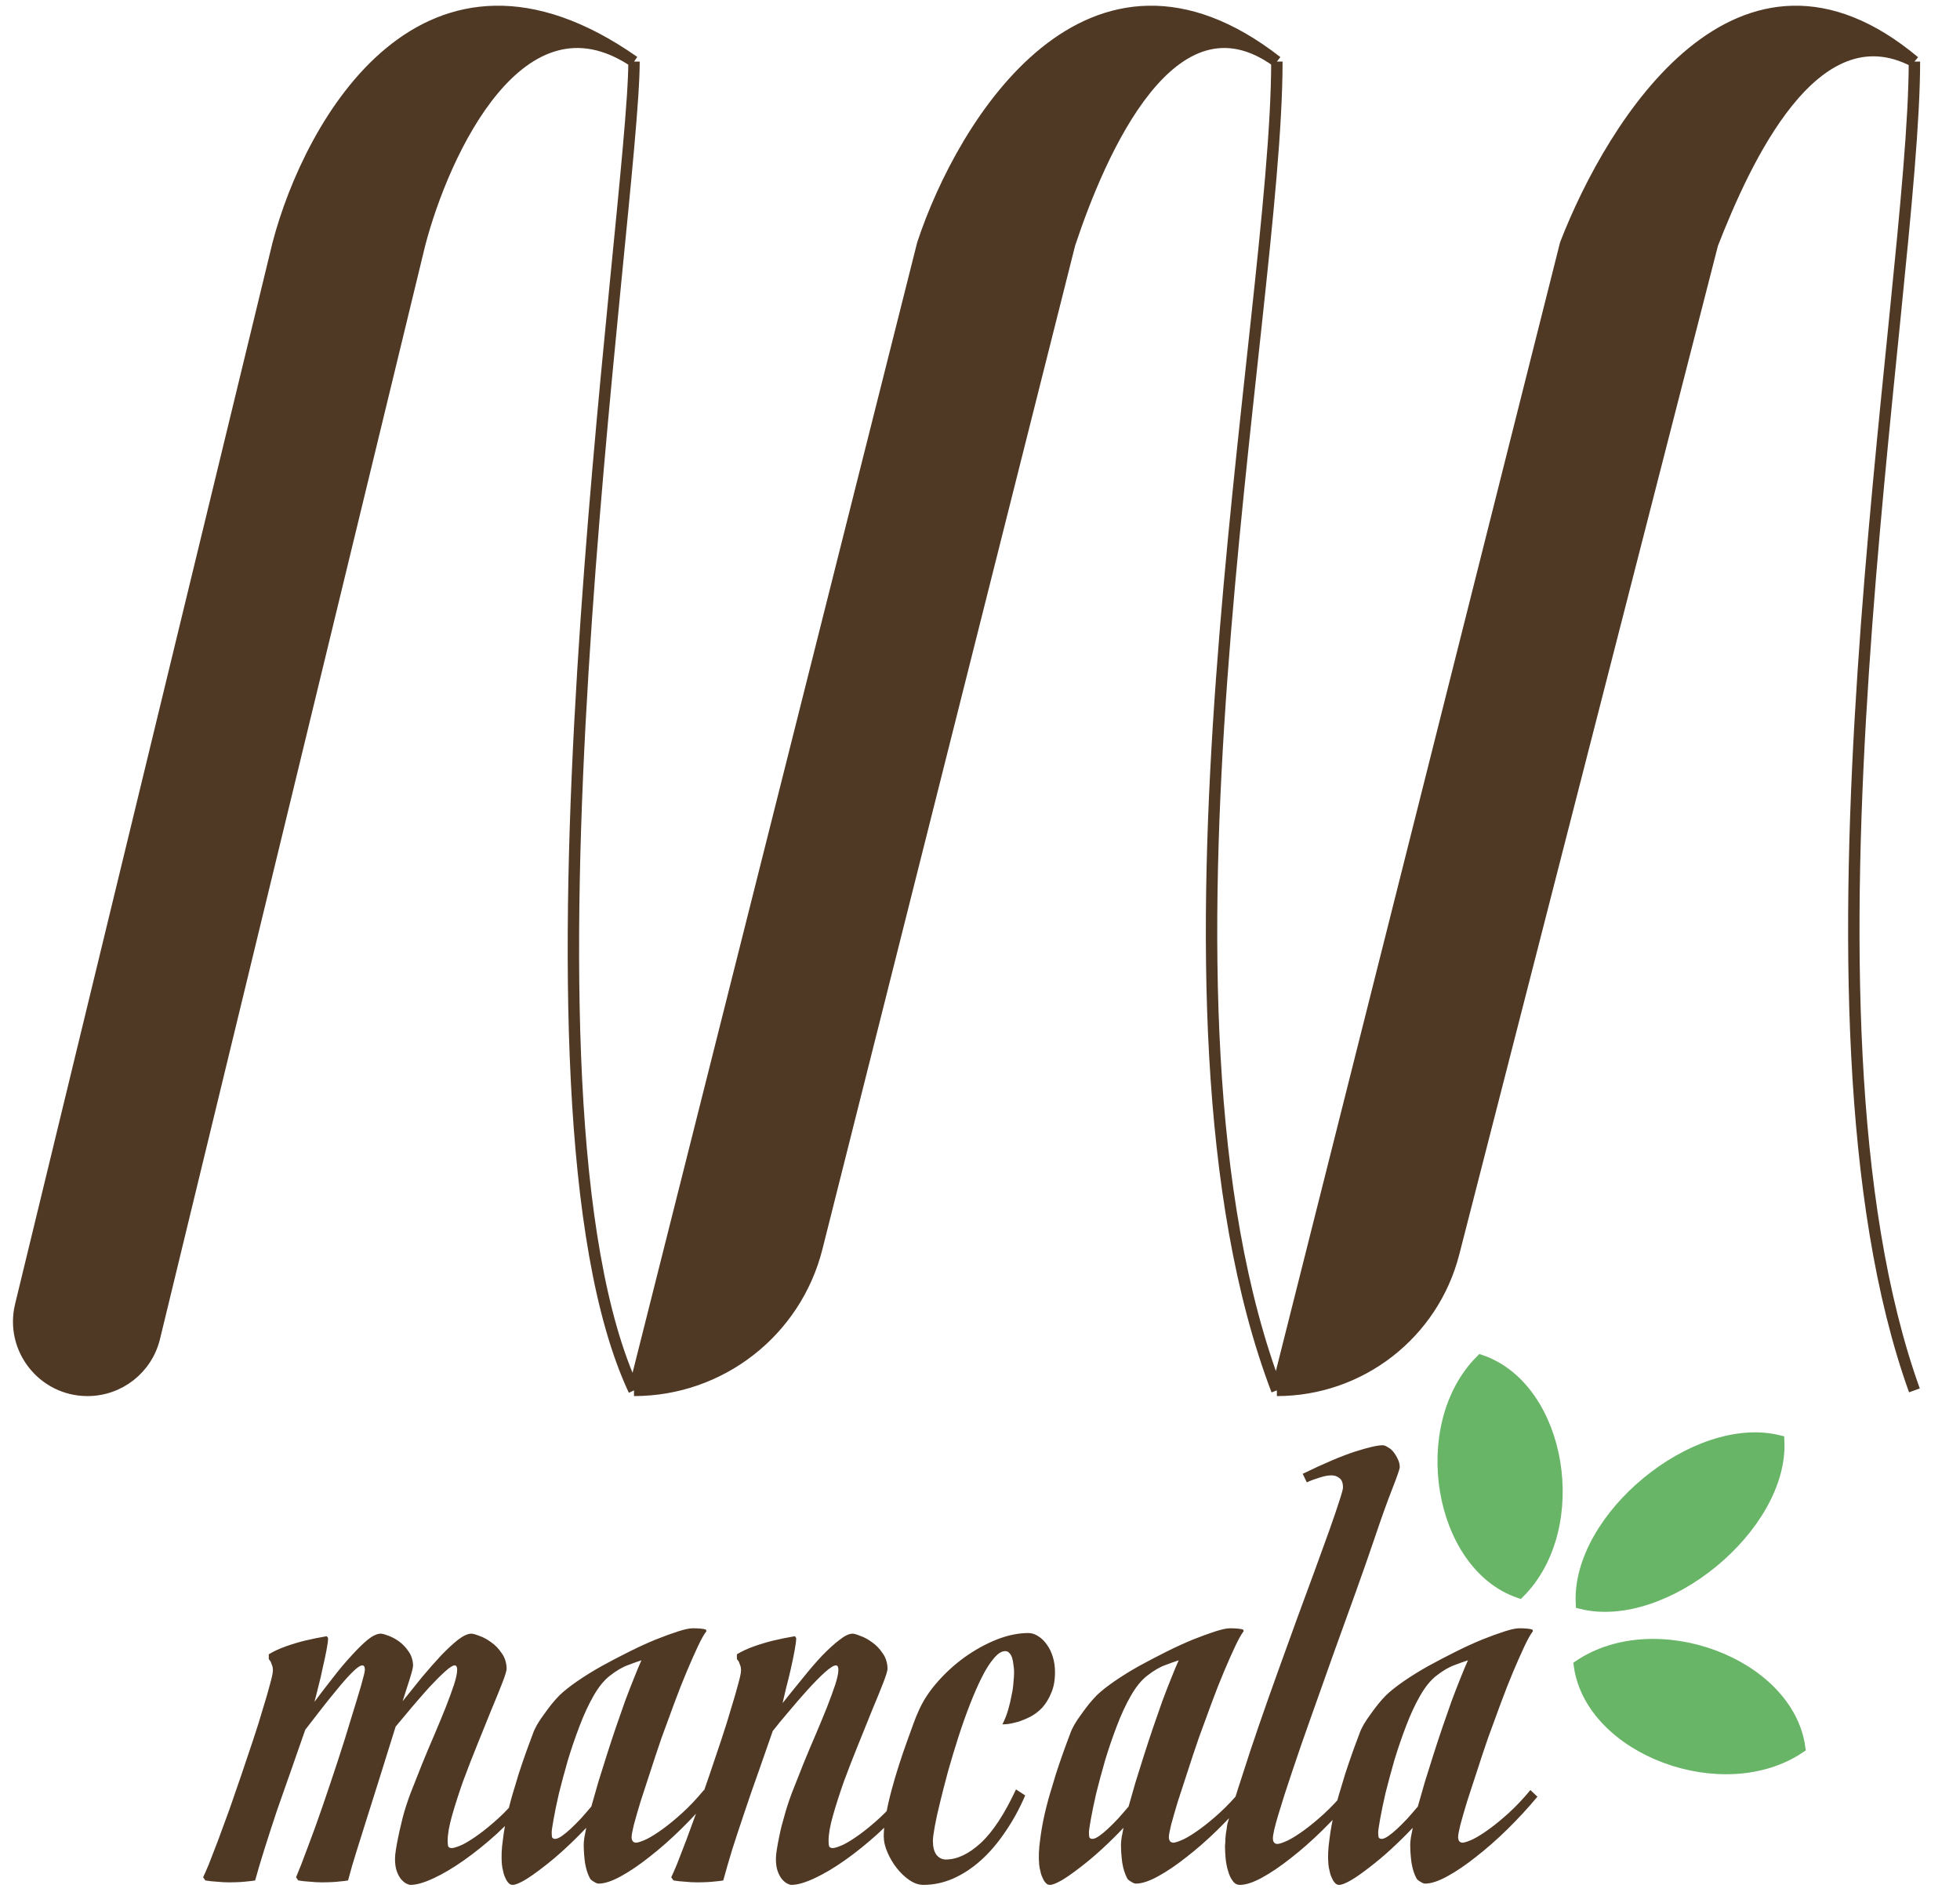 <svg width="172" height="166" viewBox="0 0 172 166" fill="none" xmlns="http://www.w3.org/2000/svg">
<path d="M1.811 114.535L24.4 21.407C27.197 10.738 37.361 -7.399 55.637 5.403C55.637 18.206 43.671 96.436 55.637 122L80.969 21.407C84.492 10.738 95.64 -7.399 112.052 5.403C112.052 28.016 99.153 88.123 112.052 122L137.384 21.407C141.528 10.738 152.708 -7.399 168 5.403C159.173 0.748 153.132 14.133 150.283 21.407L127.573 109.957C125.756 117.044 119.368 122 112.052 122C99.153 88.123 112.052 28.016 112.052 5.403C102.851 -1.247 96.562 13.301 93.869 21.407L71.687 109.491C69.835 116.846 63.221 122 55.637 122C43.671 96.436 55.637 18.206 55.637 5.403C45.691 -1.247 38.956 13.301 36.833 21.407L13.553 117.383C12.896 120.092 10.47 122 7.682 122C3.769 122 0.888 118.337 1.811 114.535Z" fill="#4F3824"/>
<path d="M55.637 5.403C37.361 -7.399 27.197 10.738 24.4 21.407L1.811 114.535C0.888 118.337 3.769 122 7.682 122V122C10.47 122 12.896 120.092 13.553 117.383L36.833 21.407C38.956 13.301 45.691 -1.247 55.637 5.403ZM55.637 5.403C55.637 18.206 43.671 96.436 55.637 122M55.637 122L80.969 21.407C84.492 10.738 95.64 -7.399 112.052 5.403M55.637 122V122C63.221 122 69.835 116.846 71.687 109.491L93.869 21.407C96.562 13.301 102.851 -1.247 112.052 5.403M112.052 5.403C112.052 28.016 99.153 88.123 112.052 122M112.052 122L137.384 21.407C141.528 10.738 152.707 -7.399 168 5.403M112.052 122V122C119.368 122 125.756 117.044 127.573 109.957L150.283 21.407C153.132 14.133 159.173 0.748 168 5.403M168 5.403C168 25.855 156.033 88.746 168 122" stroke="#4F3824"/>
<path d="M25.98 164.722C26.258 164.072 26.602 163.191 27.01 162.078C27.436 160.964 27.873 159.758 28.318 158.459C28.763 157.161 29.209 155.834 29.654 154.479C30.099 153.125 30.489 151.882 30.823 150.75C31.175 149.618 31.463 148.672 31.686 147.911C31.908 147.132 32.02 146.668 32.02 146.52C32.02 146.26 31.945 146.13 31.797 146.13C31.611 146.13 31.314 146.334 30.906 146.742C30.517 147.132 30.081 147.624 29.598 148.217C29.116 148.792 28.624 149.405 28.123 150.054C27.622 150.704 27.177 151.279 26.787 151.78C26.398 152.912 25.989 154.081 25.562 155.287C25.136 156.493 24.718 157.68 24.31 158.849C23.92 160.018 23.559 161.131 23.225 162.189C22.891 163.247 22.612 164.184 22.39 165C22.186 165.037 21.963 165.065 21.722 165.083C21.295 165.139 20.738 165.167 20.052 165.167C19.736 165.167 19.402 165.148 19.05 165.111C18.697 165.093 18.354 165.056 18.02 165L17.825 164.722C17.918 164.536 18.085 164.156 18.326 163.581C18.549 163.005 18.818 162.31 19.133 161.493C19.43 160.677 19.764 159.768 20.135 158.766C20.488 157.764 20.84 156.743 21.193 155.704C21.545 154.665 21.889 153.645 22.223 152.643C22.557 151.641 22.844 150.722 23.085 149.887C23.345 149.052 23.549 148.347 23.698 147.772C23.865 147.178 23.948 146.779 23.948 146.575C23.948 146.371 23.92 146.213 23.865 146.102C23.828 145.991 23.791 145.889 23.753 145.796C23.698 145.722 23.642 145.647 23.586 145.573V145.156C24.013 144.896 24.514 144.664 25.089 144.46C25.665 144.256 26.221 144.089 26.759 143.959C27.372 143.811 28.012 143.681 28.68 143.569L28.791 143.736C28.791 143.959 28.745 144.312 28.652 144.794C28.559 145.276 28.448 145.796 28.318 146.353C28.206 146.909 28.077 147.466 27.928 148.022C27.798 148.561 27.687 148.997 27.594 149.331C28.132 148.607 28.68 147.893 29.236 147.188C29.793 146.464 30.331 145.824 30.851 145.267C31.37 144.692 31.843 144.228 32.27 143.875C32.715 143.523 33.096 143.347 33.411 143.347C33.541 143.347 33.754 143.402 34.051 143.514C34.367 143.625 34.682 143.792 34.998 144.015C35.313 144.237 35.591 144.525 35.833 144.877C36.092 145.23 36.231 145.647 36.25 146.13C36.25 146.297 36.157 146.677 35.972 147.271C35.786 147.865 35.573 148.533 35.331 149.275C35.907 148.551 36.482 147.837 37.057 147.132C37.651 146.427 38.208 145.796 38.727 145.239C39.265 144.683 39.757 144.228 40.202 143.875C40.666 143.523 41.056 143.347 41.371 143.347C41.501 143.347 41.733 143.412 42.067 143.542C42.401 143.653 42.744 143.838 43.097 144.098C43.449 144.339 43.755 144.655 44.015 145.044C44.294 145.416 44.442 145.87 44.46 146.408C44.46 146.594 44.331 147.021 44.071 147.688C43.811 148.356 43.486 149.154 43.097 150.082C42.726 151.01 42.317 152.021 41.872 153.116C41.427 154.21 41.009 155.287 40.62 156.344C40.248 157.402 39.933 158.385 39.673 159.294C39.414 160.204 39.284 160.946 39.284 161.521C39.284 161.744 39.302 161.911 39.339 162.022C39.395 162.115 39.506 162.161 39.673 162.161C39.877 162.143 40.184 162.041 40.592 161.855C41 161.651 41.473 161.354 42.011 160.964C42.549 160.575 43.124 160.102 43.737 159.545C44.368 158.97 44.989 158.302 45.602 157.541L46.214 158.098C45.435 159.081 44.562 160.018 43.598 160.909C42.633 161.781 41.677 162.551 40.731 163.219C39.785 163.887 38.894 164.416 38.059 164.805C37.224 165.195 36.547 165.39 36.027 165.39C35.935 165.39 35.814 165.353 35.666 165.278C35.517 165.204 35.369 165.083 35.22 164.917C35.072 164.75 34.942 164.518 34.831 164.221C34.719 163.924 34.664 163.553 34.664 163.107C34.664 162.885 34.691 162.606 34.747 162.272C34.803 161.92 34.868 161.567 34.942 161.215C35.016 160.844 35.09 160.51 35.165 160.213C35.239 159.897 35.294 159.666 35.331 159.517C35.498 158.868 35.73 158.144 36.027 157.346C36.343 156.53 36.677 155.686 37.029 154.813C37.382 153.941 37.744 153.079 38.115 152.225C38.486 151.353 38.82 150.546 39.117 149.804C39.414 149.043 39.655 148.384 39.84 147.828C40.026 147.252 40.119 146.816 40.119 146.52C40.119 146.26 40.044 146.13 39.896 146.13C39.729 146.13 39.441 146.315 39.033 146.687C38.625 147.058 38.17 147.512 37.669 148.05C37.187 148.588 36.677 149.173 36.139 149.804C35.619 150.416 35.146 150.982 34.719 151.501C34.2 153.171 33.736 154.656 33.328 155.955C32.919 157.253 32.548 158.432 32.214 159.489C31.88 160.547 31.574 161.521 31.296 162.412C31.018 163.284 30.767 164.146 30.544 165C30.34 165.037 30.118 165.065 29.877 165.083C29.45 165.139 28.893 165.167 28.206 165.167C27.891 165.167 27.557 165.148 27.205 165.111C26.852 165.093 26.509 165.056 26.175 165L25.98 164.722ZM62.384 157.652C61.568 158.636 60.687 159.591 59.74 160.519C58.812 161.428 57.894 162.235 56.985 162.94C56.094 163.646 55.259 164.211 54.48 164.638C53.701 165.065 53.051 165.278 52.532 165.278C52.42 165.278 52.281 165.223 52.114 165.111C51.947 165.019 51.836 164.926 51.78 164.833C51.576 164.462 51.428 163.998 51.335 163.441C51.261 162.866 51.224 162.337 51.224 161.855C51.224 161.707 51.242 161.502 51.279 161.243C51.335 160.964 51.391 160.677 51.446 160.38C50.834 161.029 50.194 161.66 49.526 162.272C48.877 162.866 48.246 163.395 47.633 163.859C47.04 164.323 46.511 164.694 46.047 164.972C45.565 165.25 45.212 165.39 44.989 165.39C44.841 165.39 44.72 165.334 44.627 165.223C44.516 165.111 44.423 164.963 44.349 164.777C44.256 164.592 44.191 164.397 44.154 164.193C44.099 163.989 44.062 163.785 44.043 163.581C43.987 162.931 44.015 162.226 44.127 161.465C44.219 160.686 44.358 159.897 44.544 159.1C44.73 158.302 44.943 157.522 45.184 156.762C45.407 155.982 45.629 155.277 45.852 154.646C46.075 153.997 46.27 153.45 46.437 153.004C46.603 152.559 46.715 152.262 46.77 152.114C46.845 151.891 46.965 151.631 47.132 151.334C47.318 151.019 47.522 150.713 47.745 150.416C47.967 150.101 48.19 149.804 48.413 149.525C48.654 149.229 48.886 148.969 49.108 148.746C49.517 148.356 50.045 147.939 50.695 147.494C51.344 147.048 52.049 146.612 52.81 146.186C53.589 145.759 54.387 145.341 55.204 144.933C56.02 144.525 56.79 144.172 57.514 143.875C58.256 143.579 58.915 143.337 59.49 143.152C60.065 142.966 60.501 142.874 60.798 142.874C61.058 142.874 61.28 142.883 61.466 142.901C61.67 142.92 61.828 142.948 61.939 142.985L61.995 143.124C61.791 143.384 61.54 143.829 61.243 144.46C60.946 145.091 60.622 145.824 60.269 146.659C59.916 147.494 59.555 148.412 59.184 149.414C58.812 150.416 58.441 151.427 58.07 152.448C57.718 153.468 57.384 154.47 57.068 155.454C56.753 156.418 56.465 157.3 56.206 158.098C55.964 158.896 55.77 159.573 55.621 160.129C55.491 160.667 55.426 161.02 55.426 161.187C55.426 161.521 55.565 161.688 55.844 161.688C56.029 161.669 56.326 161.567 56.734 161.382C57.143 161.178 57.616 160.881 58.154 160.491C58.692 160.102 59.267 159.628 59.879 159.072C60.51 158.497 61.141 157.829 61.772 157.068L62.384 157.652ZM48.719 161.354C48.867 161.354 49.062 161.271 49.303 161.104C49.544 160.937 49.804 160.723 50.083 160.463C50.361 160.204 50.658 159.907 50.973 159.573C51.289 159.22 51.595 158.868 51.892 158.515C52.077 157.866 52.281 157.151 52.504 156.372C52.745 155.593 52.996 154.795 53.255 153.979C53.515 153.162 53.784 152.346 54.062 151.529C54.341 150.713 54.61 149.943 54.87 149.219C55.148 148.477 55.408 147.809 55.649 147.215C55.89 146.603 56.103 146.093 56.289 145.685C55.992 145.777 55.602 145.917 55.12 146.102C54.638 146.269 54.1 146.584 53.506 147.048C53.005 147.438 52.532 148.022 52.086 148.802C51.641 149.581 51.233 150.462 50.862 151.446C50.491 152.411 50.148 153.413 49.832 154.452C49.535 155.491 49.275 156.456 49.053 157.346C48.849 158.237 48.691 158.998 48.58 159.628C48.468 160.259 48.413 160.64 48.413 160.77C48.413 160.918 48.422 161.057 48.44 161.187C48.477 161.298 48.57 161.354 48.719 161.354ZM63.47 165C63.266 165.037 63.043 165.065 62.802 165.083C62.375 165.139 61.818 165.167 61.132 165.167C60.816 165.167 60.482 165.148 60.13 165.111C59.777 165.093 59.434 165.056 59.1 165L58.905 164.722C58.998 164.536 59.165 164.156 59.406 163.581C59.629 163.005 59.898 162.31 60.213 161.493C60.51 160.677 60.844 159.768 61.215 158.766C61.568 157.764 61.92 156.743 62.273 155.704C62.626 154.665 62.969 153.645 63.303 152.643C63.637 151.641 63.924 150.722 64.165 149.887C64.425 149.052 64.629 148.347 64.778 147.772C64.945 147.178 65.028 146.779 65.028 146.575C65.028 146.371 65.001 146.213 64.945 146.102C64.908 145.991 64.871 145.889 64.834 145.796C64.778 145.722 64.722 145.647 64.666 145.573V145.156C65.093 144.896 65.594 144.664 66.169 144.46C66.745 144.256 67.301 144.089 67.839 143.959C68.452 143.811 69.092 143.681 69.76 143.569L69.871 143.736C69.871 143.959 69.825 144.321 69.732 144.822C69.639 145.323 69.528 145.861 69.398 146.436C69.268 147.011 69.129 147.577 68.981 148.134C68.851 148.672 68.749 149.108 68.674 149.442C69.249 148.718 69.834 147.995 70.428 147.271C71.022 146.529 71.587 145.87 72.126 145.295C72.682 144.72 73.192 144.256 73.656 143.903C74.12 143.532 74.51 143.347 74.825 143.347C74.955 143.347 75.178 143.412 75.493 143.542C75.827 143.653 76.17 143.838 76.523 144.098C76.876 144.339 77.182 144.655 77.441 145.044C77.72 145.416 77.868 145.87 77.887 146.408C77.887 146.594 77.757 147.021 77.497 147.688C77.237 148.356 76.913 149.154 76.523 150.082C76.152 151.01 75.744 152.021 75.298 153.116C74.853 154.21 74.436 155.287 74.046 156.344C73.675 157.402 73.359 158.385 73.1 159.294C72.84 160.204 72.71 160.946 72.71 161.521C72.71 161.744 72.728 161.911 72.766 162.022C72.821 162.115 72.933 162.161 73.1 162.161C73.304 162.143 73.61 162.041 74.018 161.855C74.426 161.651 74.899 161.354 75.438 160.964C75.976 160.575 76.551 160.102 77.163 159.545C77.794 158.97 78.415 158.302 79.028 157.541L79.668 158.098C78.889 159.081 78.007 160.018 77.024 160.909C76.059 161.781 75.103 162.551 74.157 163.219C73.211 163.887 72.32 164.416 71.485 164.805C70.65 165.195 69.973 165.39 69.454 165.39C69.361 165.39 69.24 165.353 69.092 165.278C68.943 165.204 68.795 165.083 68.647 164.917C68.498 164.75 68.368 164.518 68.257 164.221C68.145 163.924 68.09 163.553 68.09 163.107C68.09 162.885 68.118 162.606 68.173 162.272C68.229 161.92 68.294 161.567 68.368 161.215C68.442 160.844 68.517 160.51 68.591 160.213C68.684 159.897 68.749 159.666 68.786 159.517C68.953 158.868 69.185 158.144 69.481 157.346C69.797 156.53 70.131 155.686 70.483 154.813C70.836 153.941 71.198 153.079 71.569 152.225C71.94 151.353 72.274 150.546 72.571 149.804C72.868 149.043 73.109 148.384 73.294 147.828C73.48 147.252 73.573 146.816 73.573 146.52C73.573 146.26 73.499 146.13 73.35 146.13C73.165 146.13 72.84 146.334 72.376 146.742C71.931 147.15 71.43 147.661 70.873 148.273C70.335 148.867 69.788 149.498 69.231 150.166C68.674 150.815 68.201 151.39 67.811 151.891C67.422 153.023 67.014 154.192 66.587 155.398C66.16 156.585 65.752 157.764 65.362 158.933C64.973 160.083 64.611 161.178 64.277 162.217C63.961 163.256 63.692 164.184 63.47 165ZM83.008 163.163C83.991 163.163 85.012 162.681 86.069 161.716C87.127 160.732 88.157 159.165 89.159 157.012L89.966 157.541C89.465 158.71 88.88 159.777 88.212 160.742C87.563 161.707 86.858 162.532 86.097 163.219C85.336 163.905 84.52 164.443 83.648 164.833C82.794 165.204 81.922 165.39 81.032 165.39C80.624 165.39 80.215 165.25 79.807 164.972C79.399 164.694 79.028 164.341 78.694 163.915C78.36 163.488 78.091 163.033 77.887 162.551C77.664 162.05 77.553 161.577 77.553 161.131C77.553 160.575 77.618 159.944 77.748 159.239C77.877 158.534 78.044 157.801 78.249 157.04C78.453 156.279 78.675 155.528 78.916 154.786C79.158 154.043 79.39 153.366 79.612 152.754C79.835 152.123 80.03 151.585 80.197 151.14C80.364 150.694 80.484 150.397 80.559 150.249C80.93 149.358 81.477 148.496 82.201 147.661C82.924 146.826 83.731 146.083 84.622 145.434C85.531 144.785 86.468 144.265 87.433 143.875C88.416 143.486 89.353 143.291 90.244 143.291C90.541 143.291 90.829 143.384 91.107 143.569C91.385 143.736 91.636 143.978 91.858 144.293C92.081 144.59 92.257 144.952 92.387 145.378C92.517 145.787 92.582 146.232 92.582 146.714C92.582 147.438 92.471 148.05 92.248 148.551C92.044 149.052 91.784 149.479 91.469 149.832C91.153 150.166 90.801 150.435 90.411 150.639C90.04 150.824 89.678 150.973 89.326 151.084C88.992 151.177 88.695 151.242 88.435 151.279C88.194 151.297 88.036 151.307 87.962 151.307C88.166 150.917 88.333 150.5 88.463 150.054C88.593 149.609 88.695 149.182 88.769 148.774C88.862 148.347 88.918 147.958 88.936 147.605C88.973 147.252 88.992 146.956 88.992 146.714C88.992 146.51 88.973 146.306 88.936 146.102C88.918 145.879 88.88 145.675 88.825 145.49C88.769 145.304 88.686 145.156 88.574 145.044C88.481 144.933 88.361 144.877 88.212 144.877C87.897 144.877 87.563 145.091 87.21 145.518C86.858 145.926 86.505 146.482 86.153 147.188C85.8 147.893 85.448 148.7 85.095 149.609C84.743 150.518 84.409 151.464 84.093 152.448C83.778 153.431 83.481 154.415 83.203 155.398C82.943 156.363 82.711 157.263 82.507 158.098C82.303 158.914 82.145 159.628 82.034 160.241C81.922 160.853 81.867 161.28 81.867 161.521C81.867 162.059 81.969 162.467 82.173 162.746C82.395 163.024 82.674 163.163 83.008 163.163ZM109.532 157.652C108.715 158.636 107.834 159.591 106.888 160.519C105.96 161.428 105.042 162.235 104.132 162.94C103.242 163.646 102.407 164.211 101.627 164.638C100.848 165.065 100.199 165.278 99.679 165.278C99.568 165.278 99.429 165.223 99.262 165.111C99.095 165.019 98.983 164.926 98.928 164.833C98.724 164.462 98.575 163.998 98.482 163.441C98.408 162.866 98.371 162.337 98.371 161.855C98.371 161.707 98.39 161.502 98.427 161.243C98.482 160.964 98.538 160.677 98.594 160.38C97.981 161.029 97.341 161.66 96.673 162.272C96.024 162.866 95.393 163.395 94.781 163.859C94.187 164.323 93.658 164.694 93.194 164.972C92.712 165.25 92.359 165.39 92.137 165.39C91.988 165.39 91.868 165.334 91.775 165.223C91.664 165.111 91.571 164.963 91.497 164.777C91.404 164.592 91.339 164.397 91.302 164.193C91.246 163.989 91.209 163.785 91.19 163.581C91.135 162.931 91.163 162.226 91.274 161.465C91.367 160.686 91.506 159.897 91.691 159.1C91.877 158.302 92.09 157.522 92.332 156.762C92.554 155.982 92.777 155.277 92.999 154.646C93.222 153.997 93.417 153.45 93.584 153.004C93.751 152.559 93.862 152.262 93.918 152.114C93.992 151.891 94.113 151.631 94.28 151.334C94.465 151.019 94.669 150.713 94.892 150.416C95.115 150.101 95.337 149.804 95.56 149.525C95.801 149.229 96.033 148.969 96.256 148.746C96.664 148.356 97.193 147.939 97.842 147.494C98.492 147.048 99.197 146.612 99.957 146.186C100.737 145.759 101.535 145.341 102.351 144.933C103.167 144.525 103.938 144.172 104.661 143.875C105.403 143.579 106.062 143.337 106.637 143.152C107.212 142.966 107.648 142.874 107.945 142.874C108.205 142.874 108.428 142.883 108.613 142.901C108.817 142.92 108.975 142.948 109.086 142.985L109.142 143.124C108.938 143.384 108.688 143.829 108.391 144.46C108.094 145.091 107.769 145.824 107.417 146.659C107.064 147.494 106.702 148.412 106.331 149.414C105.96 150.416 105.589 151.427 105.218 152.448C104.865 153.468 104.531 154.47 104.216 155.454C103.9 156.418 103.613 157.3 103.353 158.098C103.112 158.896 102.917 159.573 102.769 160.129C102.639 160.667 102.574 161.02 102.574 161.187C102.574 161.521 102.713 161.688 102.991 161.688C103.177 161.669 103.474 161.567 103.882 161.382C104.29 161.178 104.763 160.881 105.301 160.491C105.839 160.102 106.415 159.628 107.027 159.072C107.658 158.497 108.289 157.829 108.919 157.068L109.532 157.652ZM95.866 161.354C96.015 161.354 96.21 161.271 96.451 161.104C96.692 160.937 96.952 160.723 97.23 160.463C97.508 160.204 97.805 159.907 98.121 159.573C98.436 159.22 98.742 158.868 99.039 158.515C99.225 157.866 99.429 157.151 99.651 156.372C99.893 155.593 100.143 154.795 100.403 153.979C100.663 153.162 100.932 152.346 101.21 151.529C101.488 150.713 101.757 149.943 102.017 149.219C102.295 148.477 102.555 147.809 102.796 147.215C103.038 146.603 103.251 146.093 103.437 145.685C103.14 145.777 102.75 145.917 102.268 146.102C101.785 146.269 101.247 146.584 100.653 147.048C100.152 147.438 99.679 148.022 99.234 148.802C98.789 149.581 98.38 150.462 98.009 151.446C97.638 152.411 97.295 153.413 96.98 154.452C96.683 155.491 96.423 156.456 96.2 157.346C95.996 158.237 95.838 158.998 95.727 159.628C95.616 160.259 95.56 160.64 95.56 160.77C95.56 160.918 95.569 161.057 95.588 161.187C95.625 161.298 95.718 161.354 95.866 161.354ZM120.665 134.858C120.201 136.231 119.653 137.799 119.022 139.562C118.392 141.306 117.742 143.105 117.074 144.961C116.425 146.798 115.775 148.625 115.126 150.444C114.477 152.262 113.901 153.923 113.4 155.426C112.899 156.91 112.491 158.181 112.176 159.239C111.86 160.296 111.703 160.983 111.703 161.298C111.703 161.632 111.842 161.799 112.12 161.799C112.306 161.781 112.603 161.679 113.011 161.493C113.419 161.289 113.892 160.992 114.43 160.603C114.968 160.213 115.543 159.74 116.156 159.183C116.787 158.608 117.417 157.94 118.048 157.179L118.661 157.764C117.844 158.747 116.963 159.703 116.017 160.63C115.089 161.54 114.17 162.347 113.261 163.052C112.371 163.757 111.536 164.323 110.756 164.75C109.977 165.176 109.328 165.39 108.808 165.39C108.548 165.39 108.335 165.269 108.168 165.028C108.001 164.805 107.871 164.527 107.778 164.193C107.667 163.84 107.593 163.469 107.556 163.08C107.519 162.671 107.5 162.3 107.5 161.966C107.5 161.892 107.509 161.781 107.528 161.632C107.528 161.465 107.537 161.289 107.556 161.104C107.574 160.899 107.602 160.705 107.639 160.519C107.658 160.315 107.686 160.139 107.723 159.99C108.075 158.747 108.493 157.393 108.975 155.927C109.439 154.461 109.94 152.949 110.478 151.39C111.016 149.832 111.573 148.254 112.148 146.659C112.723 145.063 113.28 143.523 113.818 142.039C114.375 140.536 114.894 139.125 115.376 137.808C115.859 136.472 116.286 135.294 116.657 134.273C117.028 133.234 117.315 132.39 117.52 131.741C117.742 131.073 117.854 130.665 117.854 130.516C117.854 130.108 117.742 129.83 117.52 129.681C117.315 129.514 117.056 129.44 116.74 129.458C116.425 129.477 116.082 129.551 115.71 129.681C115.339 129.792 114.996 129.922 114.681 130.071L114.319 129.319C116.23 128.392 117.761 127.742 118.911 127.371C120.08 127 120.887 126.814 121.333 126.814C121.462 126.814 121.611 126.87 121.778 126.981C121.963 127.074 122.13 127.213 122.279 127.399C122.427 127.584 122.557 127.798 122.668 128.039C122.78 128.262 122.835 128.494 122.835 128.735C122.835 128.883 122.622 129.505 122.195 130.6C121.769 131.676 121.258 133.095 120.665 134.858ZM134.915 157.652C134.098 158.636 133.217 159.591 132.271 160.519C131.343 161.428 130.424 162.235 129.515 162.94C128.625 163.646 127.79 164.211 127.01 164.638C126.231 165.065 125.582 165.278 125.062 165.278C124.951 165.278 124.812 165.223 124.645 165.111C124.478 165.019 124.366 164.926 124.311 164.833C124.106 164.462 123.958 163.998 123.865 163.441C123.791 162.866 123.754 162.337 123.754 161.855C123.754 161.707 123.772 161.502 123.81 161.243C123.865 160.964 123.921 160.677 123.977 160.38C123.364 161.029 122.724 161.66 122.056 162.272C121.407 162.866 120.776 163.395 120.164 163.859C119.57 164.323 119.041 164.694 118.577 164.972C118.095 165.25 117.742 165.39 117.52 165.39C117.371 165.39 117.25 165.334 117.158 165.223C117.046 165.111 116.954 164.963 116.879 164.777C116.787 164.592 116.722 164.397 116.685 164.193C116.629 163.989 116.592 163.785 116.573 163.581C116.518 162.931 116.545 162.226 116.657 161.465C116.75 160.686 116.889 159.897 117.074 159.1C117.26 158.302 117.473 157.522 117.714 156.762C117.937 155.982 118.16 155.277 118.382 154.646C118.605 153.997 118.8 153.45 118.967 153.004C119.134 152.559 119.245 152.262 119.301 152.114C119.375 151.891 119.496 151.631 119.663 151.334C119.848 151.019 120.052 150.713 120.275 150.416C120.498 150.101 120.72 149.804 120.943 149.525C121.184 149.229 121.416 148.969 121.639 148.746C122.047 148.356 122.576 147.939 123.225 147.494C123.875 147.048 124.58 146.612 125.34 146.186C126.12 145.759 126.917 145.341 127.734 144.933C128.55 144.525 129.32 144.172 130.044 143.875C130.786 143.579 131.445 143.337 132.02 143.152C132.595 142.966 133.031 142.874 133.328 142.874C133.588 142.874 133.811 142.883 133.996 142.901C134.2 142.92 134.358 142.948 134.469 142.985L134.525 143.124C134.321 143.384 134.07 143.829 133.773 144.46C133.477 145.091 133.152 145.824 132.799 146.659C132.447 147.494 132.085 148.412 131.714 149.414C131.343 150.416 130.972 151.427 130.601 152.448C130.248 153.468 129.914 154.47 129.599 155.454C129.283 156.418 128.996 157.3 128.736 158.098C128.495 158.896 128.3 159.573 128.151 160.129C128.021 160.667 127.957 161.02 127.957 161.187C127.957 161.521 128.096 161.688 128.374 161.688C128.56 161.669 128.856 161.567 129.265 161.382C129.673 161.178 130.146 160.881 130.684 160.491C131.222 160.102 131.797 159.628 132.41 159.072C133.041 158.497 133.671 157.829 134.302 157.068L134.915 157.652ZM121.249 161.354C121.397 161.354 121.592 161.271 121.833 161.104C122.075 160.937 122.334 160.723 122.613 160.463C122.891 160.204 123.188 159.907 123.503 159.573C123.819 159.22 124.125 158.868 124.422 158.515C124.607 157.866 124.812 157.151 125.034 156.372C125.275 155.593 125.526 154.795 125.786 153.979C126.045 153.162 126.314 152.346 126.593 151.529C126.871 150.713 127.14 149.943 127.4 149.219C127.678 148.477 127.938 147.809 128.179 147.215C128.42 146.603 128.634 146.093 128.819 145.685C128.522 145.777 128.133 145.917 127.65 146.102C127.168 146.269 126.63 146.584 126.036 147.048C125.535 147.438 125.062 148.022 124.617 148.802C124.171 149.581 123.763 150.462 123.392 151.446C123.021 152.411 122.678 153.413 122.362 154.452C122.065 155.491 121.806 156.456 121.583 157.346C121.379 158.237 121.221 158.998 121.11 159.628C120.999 160.259 120.943 160.64 120.943 160.77C120.943 160.918 120.952 161.057 120.971 161.187C121.008 161.298 121.101 161.354 121.249 161.354Z" fill="#4F3824"/>
<path d="M156.091 126.427C148.791 124.62 138.402 133.176 138.776 140.687C146.075 142.494 156.465 133.938 156.091 126.427Z" fill="#69B568" stroke="#69B568"/>
<path d="M157.931 153.351C156.908 145.965 145.311 141.637 138.603 146.138C139.626 153.523 151.223 157.851 157.931 153.351Z" fill="#69B568" stroke="#69B568"/>
<path d="M129.954 119.38C137.007 121.799 139.031 134.011 133.328 139.733C126.275 137.313 124.251 125.101 129.954 119.38Z" fill="#69B568" stroke="#69B568"/>
</svg>
